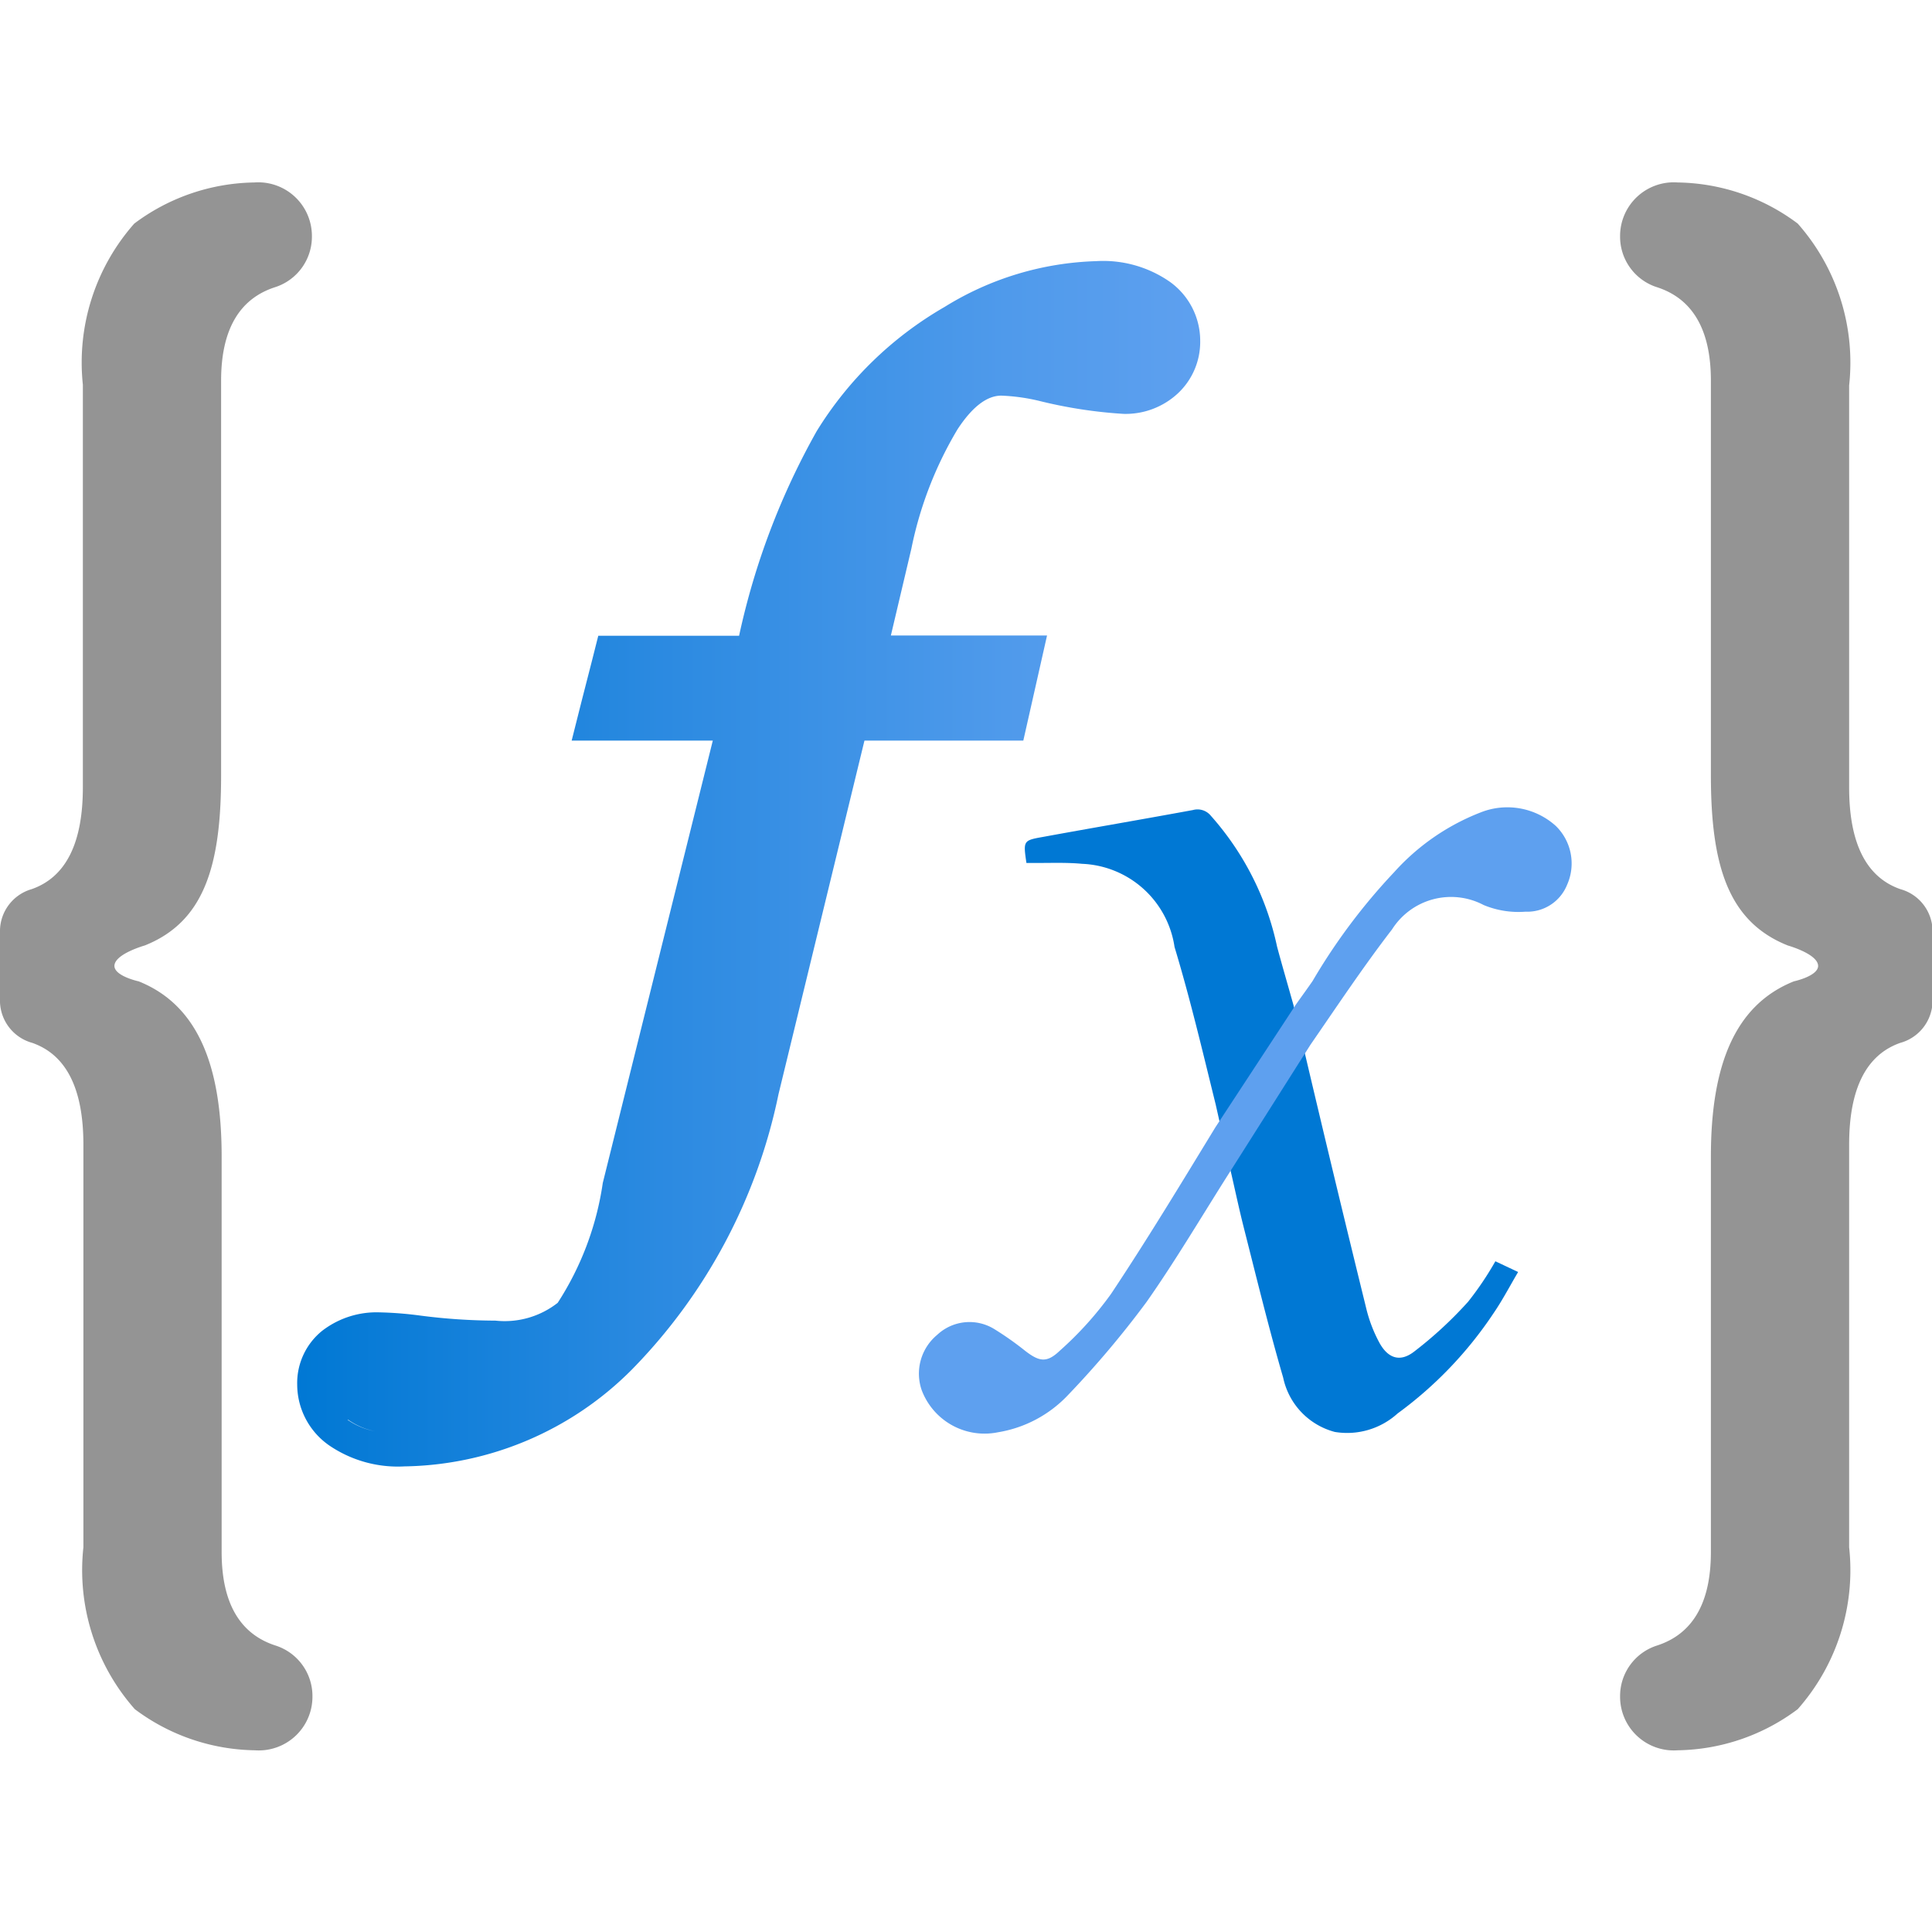 <svg xmlns="http://www.w3.org/2000/svg" width="18" height="18" viewBox="0 0 18 18"><defs><linearGradient id="fc3b8c1b-bed9-427a-a209-4f441c5973fe" x1="2.766" x2="11.182" y1="8.045" y2="8.045" gradientUnits="userSpaceOnUse"><stop offset="0" stop-color="#0078d4"/><stop offset=".379" stop-color="#2989e0"/><stop offset=".785" stop-color="#4f9aeb"/><stop offset=".999" stop-color="#5ea0ef"/></linearGradient></defs><g><g><path fill="#0078d4" d="M11.459,10.88c.045.193.084.38.131.565.118.464.231.93.365,1.39a.665.665,0,0,0,.481.506.7.7,0,0,0,.585-.172,3.676,3.676,0,0,0,.894-.934c.083-.121.151-.252.229-.384l-.212-.1a2.918,2.918,0,0,1-.254.377,3.726,3.726,0,0,1-.506.467c-.132.1-.243.057-.321-.086a1.329,1.329,0,0,1-.123-.323q-.285-1.159-.559-2.322l-.118-.5c-.056-.2-.107-.373-.153-.545A2.669,2.669,0,0,0,11.281,7.6a.16.16,0,0,0-.167-.053c-.467.086-.936.166-1.4.251-.181.032-.181.036-.151.242H9.67c.137,0,.276-.005.412.008a.908.908,0,0,1,.861.775c.146.483.262.976.383,1.466Z"/><path fill="#5ea0ef" d="M11.483,10.88c-.272.426-.52.85-.8,1.249A8.963,8.963,0,0,1,9.948,13a1.152,1.152,0,0,1-.649.344.626.626,0,0,1-.712-.393.469.469,0,0,1,.144-.514.44.44,0,0,1,.538-.051,2.9,2.9,0,0,1,.283.2c.13.1.2.114.32,0a3.221,3.221,0,0,0,.48-.532c.338-.508.654-1.031.972-1.552l.751-1.145c.06-.085.108-.15.154-.217a5.6,5.6,0,0,1,.759-1.013,2.11,2.11,0,0,1,.807-.558.674.674,0,0,1,.7.126.488.488,0,0,1,.105.549.4.4,0,0,1-.388.25.844.844,0,0,1-.389-.062.651.651,0,0,0-.853.226c-.268.348-.512.715-.761,1.076Z"/><path fill="url(#fc3b8c1b-bed9-427a-a209-4f441c5973fe)" d="M10.9,2.626a1.086,1.086,0,0,0-.686-.193A2.834,2.834,0,0,0,8.8,2.86,3.382,3.382,0,0,0,7.609,4.017a6.81,6.81,0,0,0-.723,1.906H5.574l-.056.222-.1.39L5.326,6.9H6.641L5.616,11.021a2.787,2.787,0,0,1-.42,1.117.8.8,0,0,1-.58.166,5.556,5.556,0,0,1-.7-.047,3.381,3.381,0,0,0-.378-.03A.829.829,0,0,0,3,12.4a.625.625,0,0,0-.231.5.692.692,0,0,0,.3.568,1.134,1.134,0,0,0,.7.194,3.051,3.051,0,0,0,2.116-.9,5.139,5.139,0,0,0,1.368-2.567L8.054,6.9h1.48l.052-.23.088-.39.081-.359H8.3l.191-.809A3.524,3.524,0,0,1,8.921,4c.136-.208.273-.314.408-.314a1.8,1.8,0,0,1,.353.049,4.36,4.36,0,0,0,.787.121.715.715,0,0,0,.505-.191.657.657,0,0,0,.208-.488A.676.676,0,0,0,10.9,2.626Zm-7.658,10.6a.462.462,0,0,1-.134-.151.462.462,0,0,0,.134.151.65.65,0,0,0,.254.109A.65.65,0,0,1,3.239,13.228Zm3.724-3.114"/><path fill="#949494" d="M2.06,7.225V3.547c0-.482.175-.768.508-.873A.494.494,0,0,0,2.906,2.2v0a.5.5,0,0,0-.537-.5,1.907,1.907,0,0,0-1.118.383A1.955,1.955,0,0,0,.772,3.584V7.336q0,.781-.477.948A.408.408,0,0,0,0,8.662v.676a.409.409,0,0,0,.3.378q.477.167.477.948v3.752a1.955,1.955,0,0,0,.479,1.508,1.907,1.907,0,0,0,1.118.383.5.5,0,0,0,.537-.5v0a.494.494,0,0,0-.338-.474c-.333-.105-.508-.391-.508-.873V10.775c0-.846-.221-1.411-.773-1.632,0,0-.224-.048-.226-.143,0-.112.282-.191.282-.191C1.9,8.589,2.06,8.071,2.06,7.225Z"/><path fill="#949494" d="M15.94,7.225V3.547c0-.482-.175-.768-.508-.873a.494.494,0,0,1-.338-.474v0a.5.5,0,0,1,.537-.5,1.907,1.907,0,0,1,1.118.383,1.955,1.955,0,0,1,.479,1.508V7.336q0,.781.477.948a.408.408,0,0,1,.3.378v.676a.409.409,0,0,1-.3.378q-.477.167-.477.948v3.752a1.955,1.955,0,0,1-.479,1.508,1.907,1.907,0,0,1-1.118.383.5.5,0,0,1-.537-.5v0a.494.494,0,0,1,.338-.474c.333-.105.508-.391.508-.873V10.775c0-.846.221-1.411.773-1.632,0,0,.224-.048.226-.143,0-.112-.282-.191-.282-.191C16.105,8.589,15.94,8.071,15.94,7.225Z"/></g></g></svg>